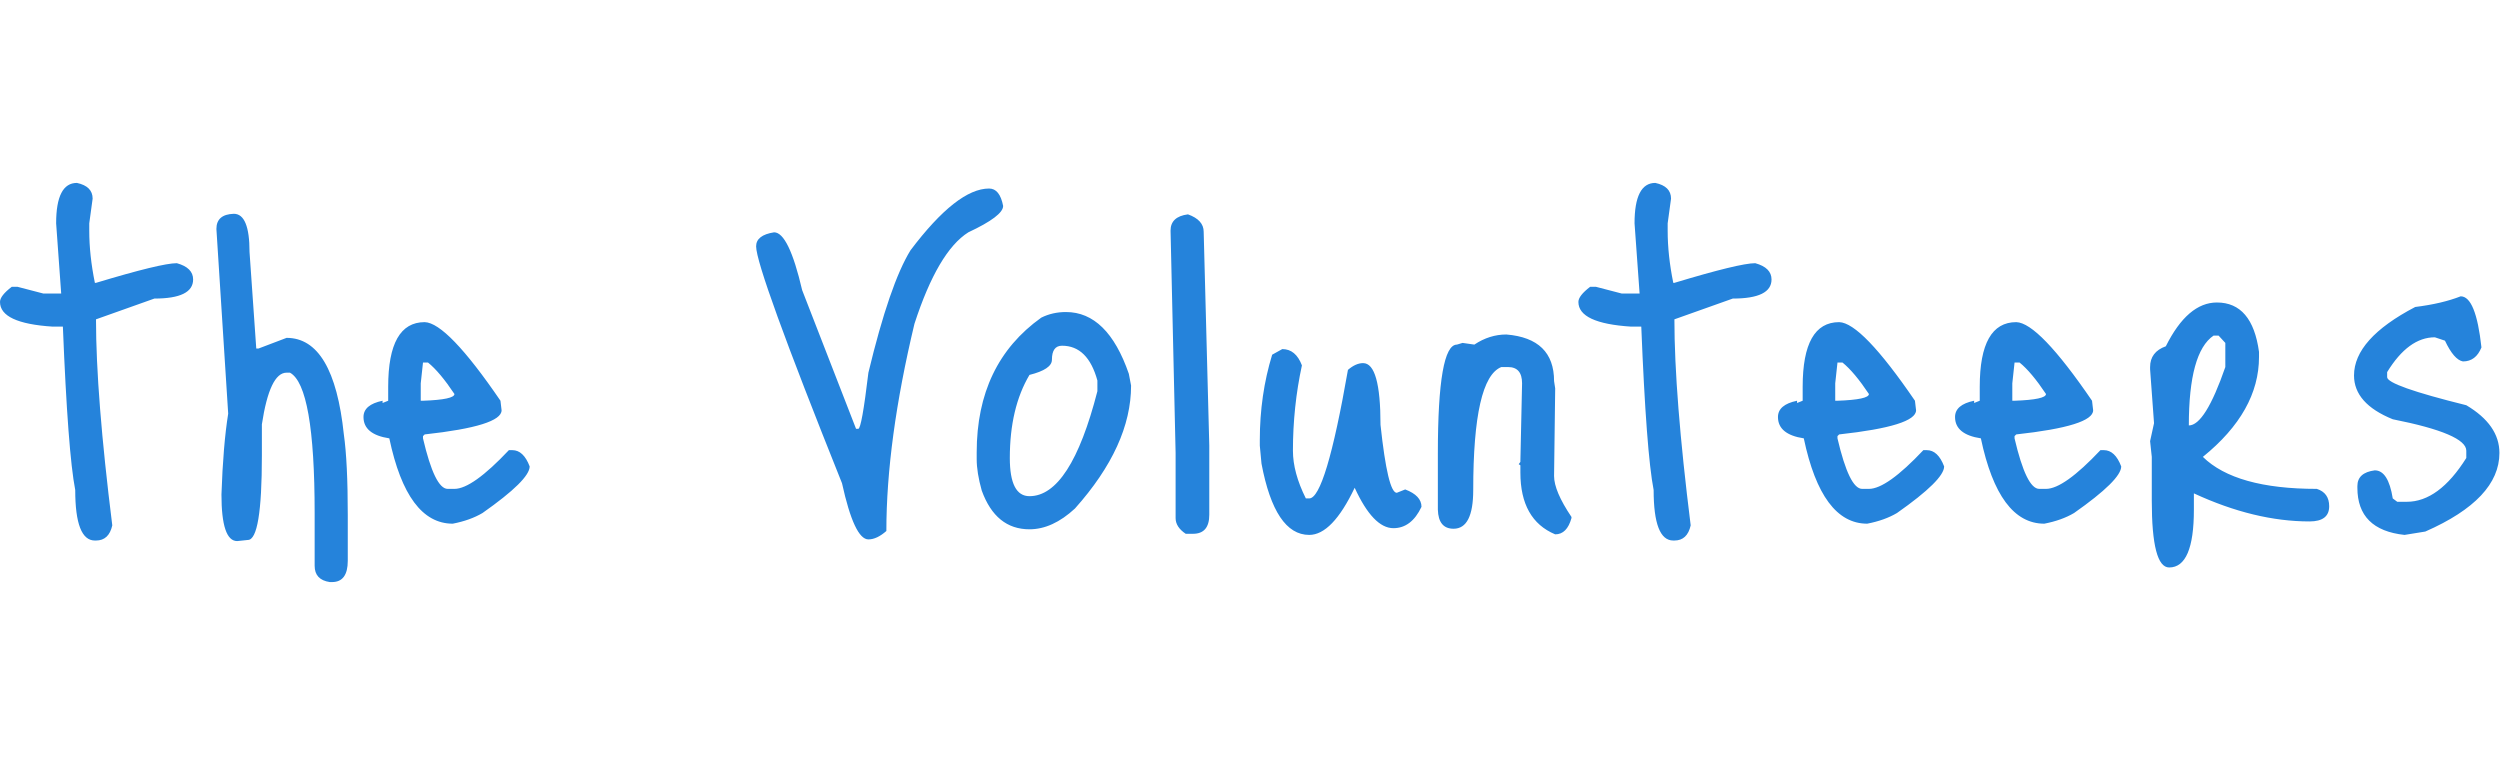 <svg width="150" height="46" viewBox="0 0 285 46" fill="none" xmlns="http://www.w3.org/2000/svg">
<path d="M8.768 0.152C9.963 0.408 10.56 1.005 10.56 1.944L10.176 4.76V5.592C10.176 7.469 10.389 9.453 10.816 11.544H10.944C15.893 10.051 18.965 9.304 20.16 9.304C21.397 9.645 22.016 10.264 22.016 11.16C22.016 12.611 20.544 13.336 17.6 13.336L10.944 15.704C10.944 21.464 11.563 29.293 12.8 39.192C12.544 40.344 11.925 40.92 10.944 40.92H10.816C9.323 40.92 8.576 39 8.576 35.16C8.021 32.301 7.552 26.093 7.168 16.536H6.016C2.005 16.28 0 15.341 0 13.72C0 13.251 0.448 12.675 1.344 11.992H1.984L4.928 12.76H6.976L6.4 4.76C6.4 1.688 7.189 0.152 8.768 0.152ZM26.654 3.672C27.849 3.672 28.446 5.123 28.446 8.024L29.214 19.032H29.47L32.67 17.816C36.254 17.816 38.43 21.485 39.198 28.824C39.497 30.915 39.646 33.987 39.646 38.04V43.224C39.646 44.845 39.049 45.656 37.854 45.656H37.598C36.446 45.485 35.87 44.867 35.87 43.8V37.784C35.87 28.141 34.931 22.808 33.054 21.784H32.67C31.39 21.784 30.451 23.747 29.854 27.672V31.256C29.854 37.656 29.321 40.856 28.254 40.856L27.038 40.984C25.843 40.984 25.246 39.213 25.246 35.672C25.374 31.917 25.63 28.845 26.014 26.456L24.67 5.4C24.67 4.291 25.331 3.715 26.654 3.672ZM48.413 16.024C50.12 16.067 53 19.053 57.053 24.984L57.181 26.072C57.181 27.267 54.259 28.184 48.413 28.824L48.221 29.016V29.272C49.117 33.112 50.056 35.032 51.038 35.032H51.806C53.171 35.032 55.24 33.56 58.014 30.616H58.398C59.251 30.616 59.912 31.235 60.382 32.472C60.382 33.496 58.59 35.267 55.005 37.784C54.067 38.339 52.936 38.744 51.614 39C48.157 39 45.747 35.757 44.382 29.272C42.419 28.973 41.438 28.163 41.438 26.84C41.438 25.901 42.163 25.283 43.614 24.984V25.24L44.254 24.984V23.384C44.254 18.477 45.64 16.024 48.413 16.024ZM48.797 20.632H48.221L47.965 23V24.984H48.221C50.611 24.899 51.806 24.643 51.806 24.216C50.696 22.552 49.694 21.357 48.797 20.632ZM112.758 0.792C113.569 0.792 114.102 1.453 114.358 2.776C114.358 3.544 113.035 4.547 110.39 5.784C108.086 7.235 106.038 10.712 104.246 16.216C102.113 25.133 101.046 33.005 101.046 39.832C100.321 40.472 99.638 40.792 98.998 40.792C97.931 40.792 96.929 38.659 95.99 34.392C89.462 18.093 86.198 9.091 86.198 7.384C86.198 6.531 86.881 5.997 88.246 5.784C89.355 5.784 90.422 7.981 91.446 12.376L97.59 28.184H97.846C98.102 28.184 98.486 26.051 98.998 21.784C100.619 15.043 102.219 10.392 103.798 7.832C107.339 3.139 110.326 0.792 112.758 0.792ZM121.519 14.872C124.676 14.872 127.065 17.219 128.687 21.912L128.943 23.256C128.943 27.821 126.809 32.493 122.543 37.272C120.836 38.851 119.108 39.64 117.359 39.64C114.799 39.64 112.985 38.168 111.919 35.224C111.535 33.859 111.343 32.664 111.343 31.64V30.872C111.343 24.131 113.796 19.011 118.703 15.512C119.556 15.085 120.495 14.872 121.519 14.872ZM115.119 31.512C115.119 34.413 115.865 35.864 117.359 35.864C120.473 35.864 123.055 31.875 125.103 23.896V22.68C124.377 20.035 123.033 18.712 121.071 18.712C120.303 18.712 119.919 19.245 119.919 20.312C119.919 21.037 119.065 21.613 117.359 22.04C115.865 24.557 115.119 27.715 115.119 31.512ZM135.427 3.736C136.621 4.163 137.219 4.824 137.219 5.72L137.859 30.104V37.976C137.859 39.427 137.24 40.152 136.003 40.152H135.171C134.403 39.64 134.019 39.043 134.019 38.36V30.936L133.443 5.592C133.443 4.525 134.104 3.907 135.427 3.736ZM145.026 19.736L146.178 19.096C147.202 19.096 147.949 19.715 148.418 20.952C147.735 24.109 147.394 27.352 147.394 30.68C147.394 32.344 147.885 34.157 148.866 36.12H149.25C150.487 36.12 151.959 31.235 153.666 21.464C154.263 20.952 154.839 20.696 155.394 20.696C156.717 20.696 157.378 23.043 157.378 27.736C157.933 32.899 158.551 35.48 159.234 35.48L160.194 35.096C161.431 35.565 162.05 36.227 162.05 37.08C161.282 38.701 160.215 39.512 158.85 39.512C157.314 39.512 155.842 37.976 154.434 34.904C152.727 38.488 150.999 40.28 149.25 40.28C146.647 40.28 144.834 37.571 143.81 32.152L143.618 30.104V29.464C143.618 26.051 144.087 22.808 145.026 19.736ZM171.724 17.432C175.35 17.731 177.164 19.501 177.164 22.744L177.292 23.576L177.164 33.56C177.164 34.712 177.825 36.269 179.148 38.232V38.36C178.806 39.597 178.188 40.216 177.292 40.216C174.646 39.107 173.324 36.76 173.324 33.176V32.344L173.132 32.216L173.324 31.96V31.832L173.516 23C173.516 21.763 172.982 21.144 171.916 21.144H171.148C169.014 21.997 167.948 26.669 167.948 35.16C167.948 38.104 167.201 39.576 165.708 39.576C164.556 39.576 163.958 38.851 163.916 37.4V31C163.916 22.723 164.641 18.584 166.092 18.584L166.732 18.392L168.076 18.584C169.228 17.816 170.444 17.432 171.724 17.432ZM188.706 0.152C189.9 0.408 190.498 1.005 190.498 1.944L190.114 4.76V5.592C190.114 7.469 190.327 9.453 190.754 11.544H190.882C195.831 10.051 198.903 9.304 200.098 9.304C201.335 9.645 201.954 10.264 201.954 11.16C201.954 12.611 200.482 13.336 197.538 13.336L190.882 15.704C190.882 21.464 191.5 29.293 192.738 39.192C192.482 40.344 191.863 40.92 190.882 40.92H190.754C189.26 40.92 188.514 39 188.514 35.16C187.959 32.301 187.49 26.093 187.106 16.536H185.954C181.943 16.28 179.938 15.341 179.938 13.72C179.938 13.251 180.386 12.675 181.282 11.992H181.922L184.866 12.76H186.914L186.338 4.76C186.338 1.688 187.127 0.152 188.706 0.152ZM209.664 16.024C211.37 16.067 214.25 19.053 218.304 24.984L218.432 26.072C218.432 27.267 215.509 28.184 209.664 28.824L209.472 29.016V29.272C210.368 33.112 211.306 35.032 212.288 35.032H213.056C214.421 35.032 216.49 33.56 219.264 30.616H219.648C220.501 30.616 221.162 31.235 221.632 32.472C221.632 33.496 219.84 35.267 216.256 37.784C215.317 38.339 214.186 38.744 212.864 39C209.408 39 206.997 35.757 205.632 29.272C203.669 28.973 202.688 28.163 202.688 26.84C202.688 25.901 203.413 25.283 204.864 24.984V25.24L205.504 24.984V23.384C205.504 18.477 206.89 16.024 209.664 16.024ZM210.048 20.632H209.472L209.216 23V24.984H209.472C211.861 24.899 213.056 24.643 213.056 24.216C211.946 22.552 210.944 21.357 210.048 20.632ZM229.851 16.024C231.558 16.067 234.438 19.053 238.491 24.984L238.619 26.072C238.619 27.267 235.696 28.184 229.851 28.824L229.659 29.016V29.272C230.555 33.112 231.494 35.032 232.475 35.032H233.243C234.608 35.032 236.678 33.56 239.451 30.616H239.835C240.688 30.616 241.35 31.235 241.819 32.472C241.819 33.496 240.027 35.267 236.443 37.784C235.504 38.339 234.374 38.744 233.051 39C229.595 39 227.184 35.757 225.819 29.272C223.856 28.973 222.875 28.163 222.875 26.84C222.875 25.901 223.6 25.283 225.051 24.984V25.24L225.691 24.984V23.384C225.691 18.477 227.078 16.024 229.851 16.024ZM230.235 20.632H229.659L229.403 23V24.984H229.659C232.048 24.899 233.243 24.643 233.243 24.216C232.134 22.552 231.131 21.357 230.235 20.632ZM252.727 13.784C255.415 13.784 257.015 15.661 257.527 19.416V19.992C257.527 24.131 255.393 27.928 251.127 31.384C253.601 33.816 257.932 35.032 264.119 35.032C265.057 35.331 265.527 35.992 265.527 37.016C265.527 38.168 264.78 38.744 263.287 38.744C259.105 38.744 254.711 37.677 250.103 35.544V37.4C250.103 41.795 249.164 43.992 247.286 43.992C245.964 43.992 245.303 41.453 245.303 36.376V31.384L245.111 29.592L245.559 27.544L245.111 21.4V21.144C245.111 19.992 245.708 19.203 246.903 18.776C248.567 15.448 250.508 13.784 252.727 13.784ZM249.527 27.8C250.764 27.8 252.151 25.581 253.687 21.144V18.392L252.919 17.56H252.343C250.465 18.84 249.527 22.253 249.527 27.8ZM280.518 13.08C281.67 13.08 282.459 15.021 282.885 18.904C282.459 19.971 281.755 20.504 280.774 20.504C280.091 20.376 279.408 19.587 278.726 18.136L277.574 17.752C275.568 17.752 273.755 19.075 272.134 21.72V22.296C272.134 22.936 275.142 24.003 281.158 25.496C283.675 26.989 284.934 28.803 284.934 30.936C284.934 34.435 282.118 37.421 276.486 39.896L274.118 40.28C270.534 39.896 268.742 38.104 268.742 34.904V34.712C268.742 33.688 269.403 33.091 270.726 32.92C271.75 32.92 272.432 33.987 272.774 36.12L273.286 36.504H274.374C276.806 36.504 279.067 34.84 281.158 31.512V30.68C281.158 29.4 278.363 28.205 272.774 27.096C269.83 25.901 268.358 24.237 268.358 22.104C268.358 19.331 270.683 16.728 275.334 14.296C277.382 14.04 279.11 13.635 280.518 13.08Z" fill="#2583DB"/>
</svg>
